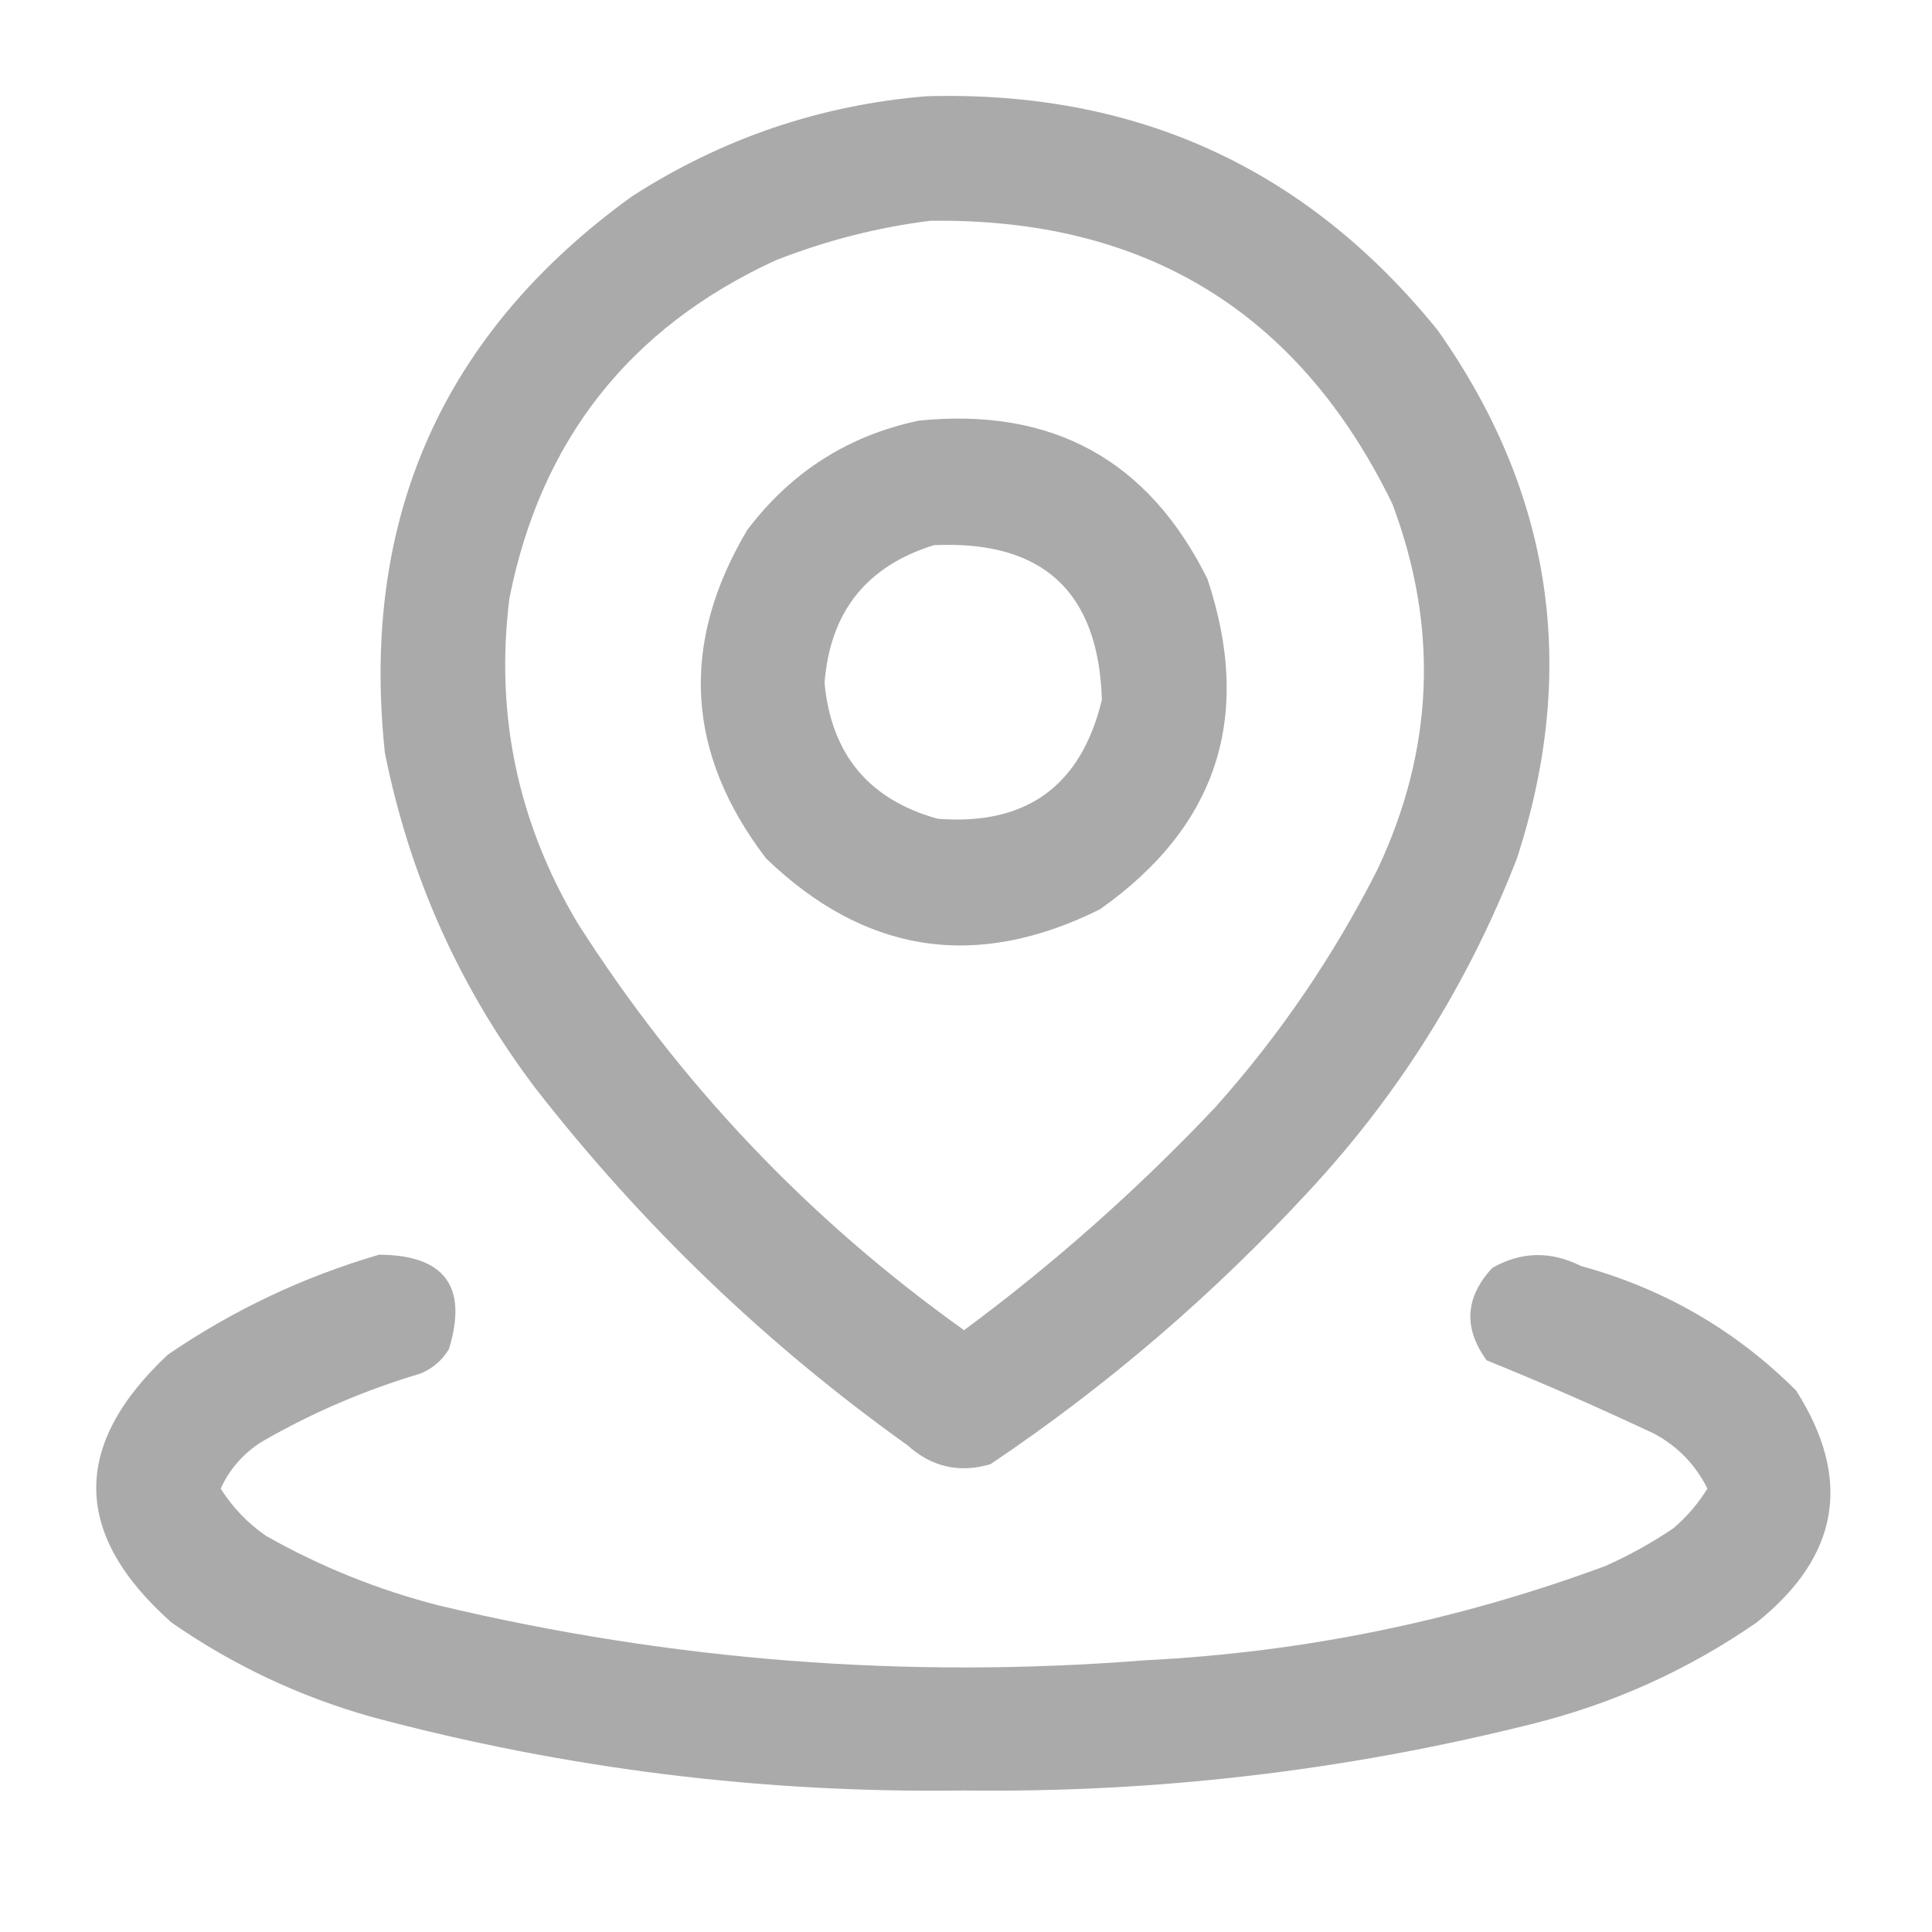 <svg width="28" height="28" viewBox="0 0 28 28" fill="none" xmlns="http://www.w3.org/2000/svg">
<g id="location-mark 1">
<g id="Group">
<path id="Vector" opacity="0.963" fill-rule="evenodd" clip-rule="evenodd" d="M13.425 1.395C16.467 1.308 18.937 2.438 20.836 4.786C22.497 7.14 22.88 9.692 21.984 12.442C21.285 14.243 20.282 15.848 18.976 17.255C17.584 18.764 16.043 20.086 14.355 21.22C13.904 21.353 13.503 21.262 13.152 20.946C11.11 19.487 9.314 17.765 7.765 15.778C6.666 14.327 5.937 12.704 5.578 10.911C5.219 7.519 6.413 4.83 9.16 2.845C10.466 2.005 11.888 1.522 13.425 1.395ZM13.48 3.2C16.594 3.156 18.827 4.523 20.179 7.302C20.855 9.099 20.782 10.867 19.961 12.606C19.326 13.859 18.542 15.008 17.609 16.052C16.486 17.239 15.274 18.314 13.972 19.278C11.717 17.67 9.849 15.701 8.367 13.372C7.501 11.914 7.173 10.347 7.383 8.669C7.838 6.38 9.123 4.749 11.238 3.774C11.969 3.487 12.716 3.295 13.48 3.2Z" fill="#A7A7A7"/>
</g>
<g id="Group_2">
<path id="Vector_2" opacity="0.964" fill-rule="evenodd" clip-rule="evenodd" d="M13.317 6.096C15.251 5.901 16.645 6.666 17.5 8.393C18.162 10.383 17.642 11.978 15.942 13.178C14.15 14.07 12.537 13.824 11.102 12.44C9.94 10.919 9.849 9.333 10.829 7.682C11.464 6.841 12.293 6.312 13.317 6.096ZM13.536 7.901C12.559 8.203 12.03 8.868 11.95 9.897C12.047 10.933 12.594 11.59 13.59 11.866C14.874 11.967 15.668 11.392 15.969 10.143C15.923 8.575 15.112 7.828 13.536 7.901Z" fill="#A7A7A7"/>
</g>
<g id="Group_3">
<path id="Vector_3" opacity="0.964" fill-rule="evenodd" clip-rule="evenodd" d="M5.495 18.184C6.445 18.189 6.783 18.645 6.507 19.551C6.41 19.713 6.273 19.832 6.096 19.906C5.291 20.145 4.526 20.473 3.8 20.891C3.531 21.059 3.33 21.287 3.198 21.574C3.37 21.846 3.589 22.074 3.854 22.258C4.646 22.707 5.485 23.044 6.37 23.27C9.735 24.07 13.144 24.335 16.596 24.062C18.893 23.947 21.117 23.491 23.268 22.695C23.614 22.541 23.942 22.358 24.253 22.148C24.448 21.981 24.612 21.79 24.745 21.574C24.573 21.229 24.318 20.965 23.979 20.781C23.175 20.402 22.364 20.046 21.546 19.715C21.205 19.247 21.233 18.8 21.628 18.375C22.047 18.137 22.475 18.128 22.913 18.348C24.116 18.677 25.155 19.279 26.03 20.152C26.849 21.437 26.658 22.558 25.456 23.516C24.456 24.208 23.362 24.7 22.175 24.992C19.482 25.665 16.748 25.984 13.972 25.949C11.059 25.991 8.197 25.636 5.386 24.883C4.34 24.588 3.374 24.132 2.487 23.516C1.049 22.24 1.031 20.946 2.432 19.633C3.378 18.987 4.398 18.504 5.495 18.184Z" fill="#A7A7A7"/>
</g>
</g>
</svg>
